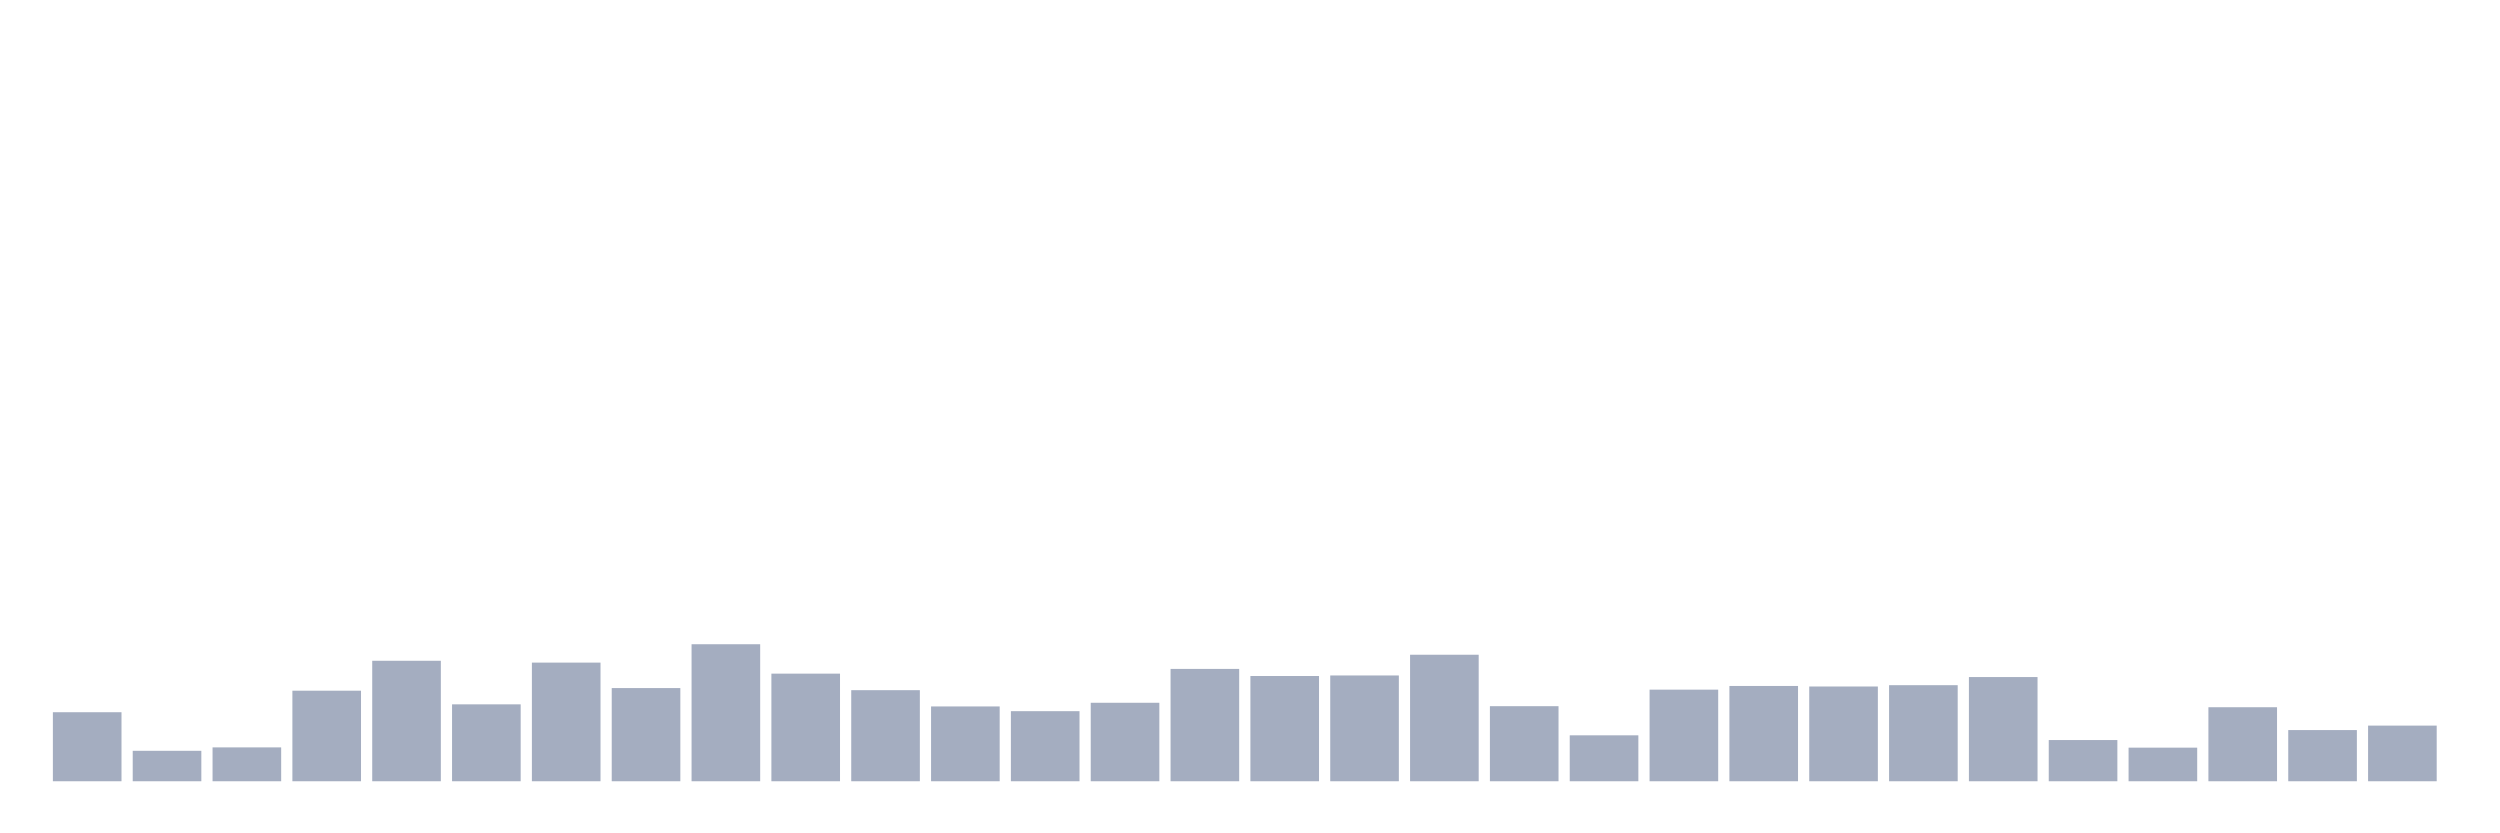 <svg xmlns="http://www.w3.org/2000/svg" viewBox="0 0 480 160"><g transform="translate(10,10)"><rect class="bar" x="0.153" width="13.175" y="126.746" height="13.254" fill="rgb(164,173,192)"></rect><rect class="bar" x="15.482" width="13.175" y="134.154" height="5.846" fill="rgb(164,173,192)"></rect><rect class="bar" x="30.81" width="13.175" y="133.499" height="6.501" fill="rgb(164,173,192)"></rect><rect class="bar" x="46.138" width="13.175" y="122.613" height="17.387" fill="rgb(164,173,192)"></rect><rect class="bar" x="61.466" width="13.175" y="116.868" height="23.132" fill="rgb(164,173,192)"></rect><rect class="bar" x="76.794" width="13.175" y="125.234" height="14.766" fill="rgb(164,173,192)"></rect><rect class="bar" x="92.123" width="13.175" y="117.221" height="22.779" fill="rgb(164,173,192)"></rect><rect class="bar" x="107.451" width="13.175" y="122.109" height="17.891" fill="rgb(164,173,192)"></rect><rect class="bar" x="122.779" width="13.175" y="113.693" height="26.307" fill="rgb(164,173,192)"></rect><rect class="bar" x="138.107" width="13.175" y="119.338" height="20.662" fill="rgb(164,173,192)"></rect><rect class="bar" x="153.436" width="13.175" y="122.513" height="17.487" fill="rgb(164,173,192)"></rect><rect class="bar" x="168.764" width="13.175" y="125.637" height="14.363" fill="rgb(164,173,192)"></rect><rect class="bar" x="184.092" width="13.175" y="126.544" height="13.456" fill="rgb(164,173,192)"></rect><rect class="bar" x="199.42" width="13.175" y="124.932" height="15.068" fill="rgb(164,173,192)"></rect><rect class="bar" x="214.748" width="13.175" y="118.431" height="21.569" fill="rgb(164,173,192)"></rect><rect class="bar" x="230.077" width="13.175" y="119.791" height="20.209" fill="rgb(164,173,192)"></rect><rect class="bar" x="245.405" width="13.175" y="119.69" height="20.31" fill="rgb(164,173,192)"></rect><rect class="bar" x="260.733" width="13.175" y="115.709" height="24.291" fill="rgb(164,173,192)"></rect><rect class="bar" x="276.061" width="13.175" y="125.587" height="14.413" fill="rgb(164,173,192)"></rect><rect class="bar" x="291.39" width="13.175" y="131.181" height="8.819" fill="rgb(164,173,192)"></rect><rect class="bar" x="306.718" width="13.175" y="122.412" height="17.588" fill="rgb(164,173,192)"></rect><rect class="bar" x="322.046" width="13.175" y="121.706" height="18.294" fill="rgb(164,173,192)"></rect><rect class="bar" x="337.374" width="13.175" y="121.807" height="18.193" fill="rgb(164,173,192)"></rect><rect class="bar" x="352.702" width="13.175" y="121.555" height="18.445" fill="rgb(164,173,192)"></rect><rect class="bar" x="368.031" width="13.175" y="119.993" height="20.007" fill="rgb(164,173,192)"></rect><rect class="bar" x="383.359" width="13.175" y="132.088" height="7.912" fill="rgb(164,173,192)"></rect><rect class="bar" x="398.687" width="13.175" y="133.549" height="6.451" fill="rgb(164,173,192)"></rect><rect class="bar" x="414.015" width="13.175" y="125.788" height="14.212" fill="rgb(164,173,192)"></rect><rect class="bar" x="429.344" width="13.175" y="130.173" height="9.827" fill="rgb(164,173,192)"></rect><rect class="bar" x="444.672" width="13.175" y="129.316" height="10.684" fill="rgb(164,173,192)"></rect></g></svg>